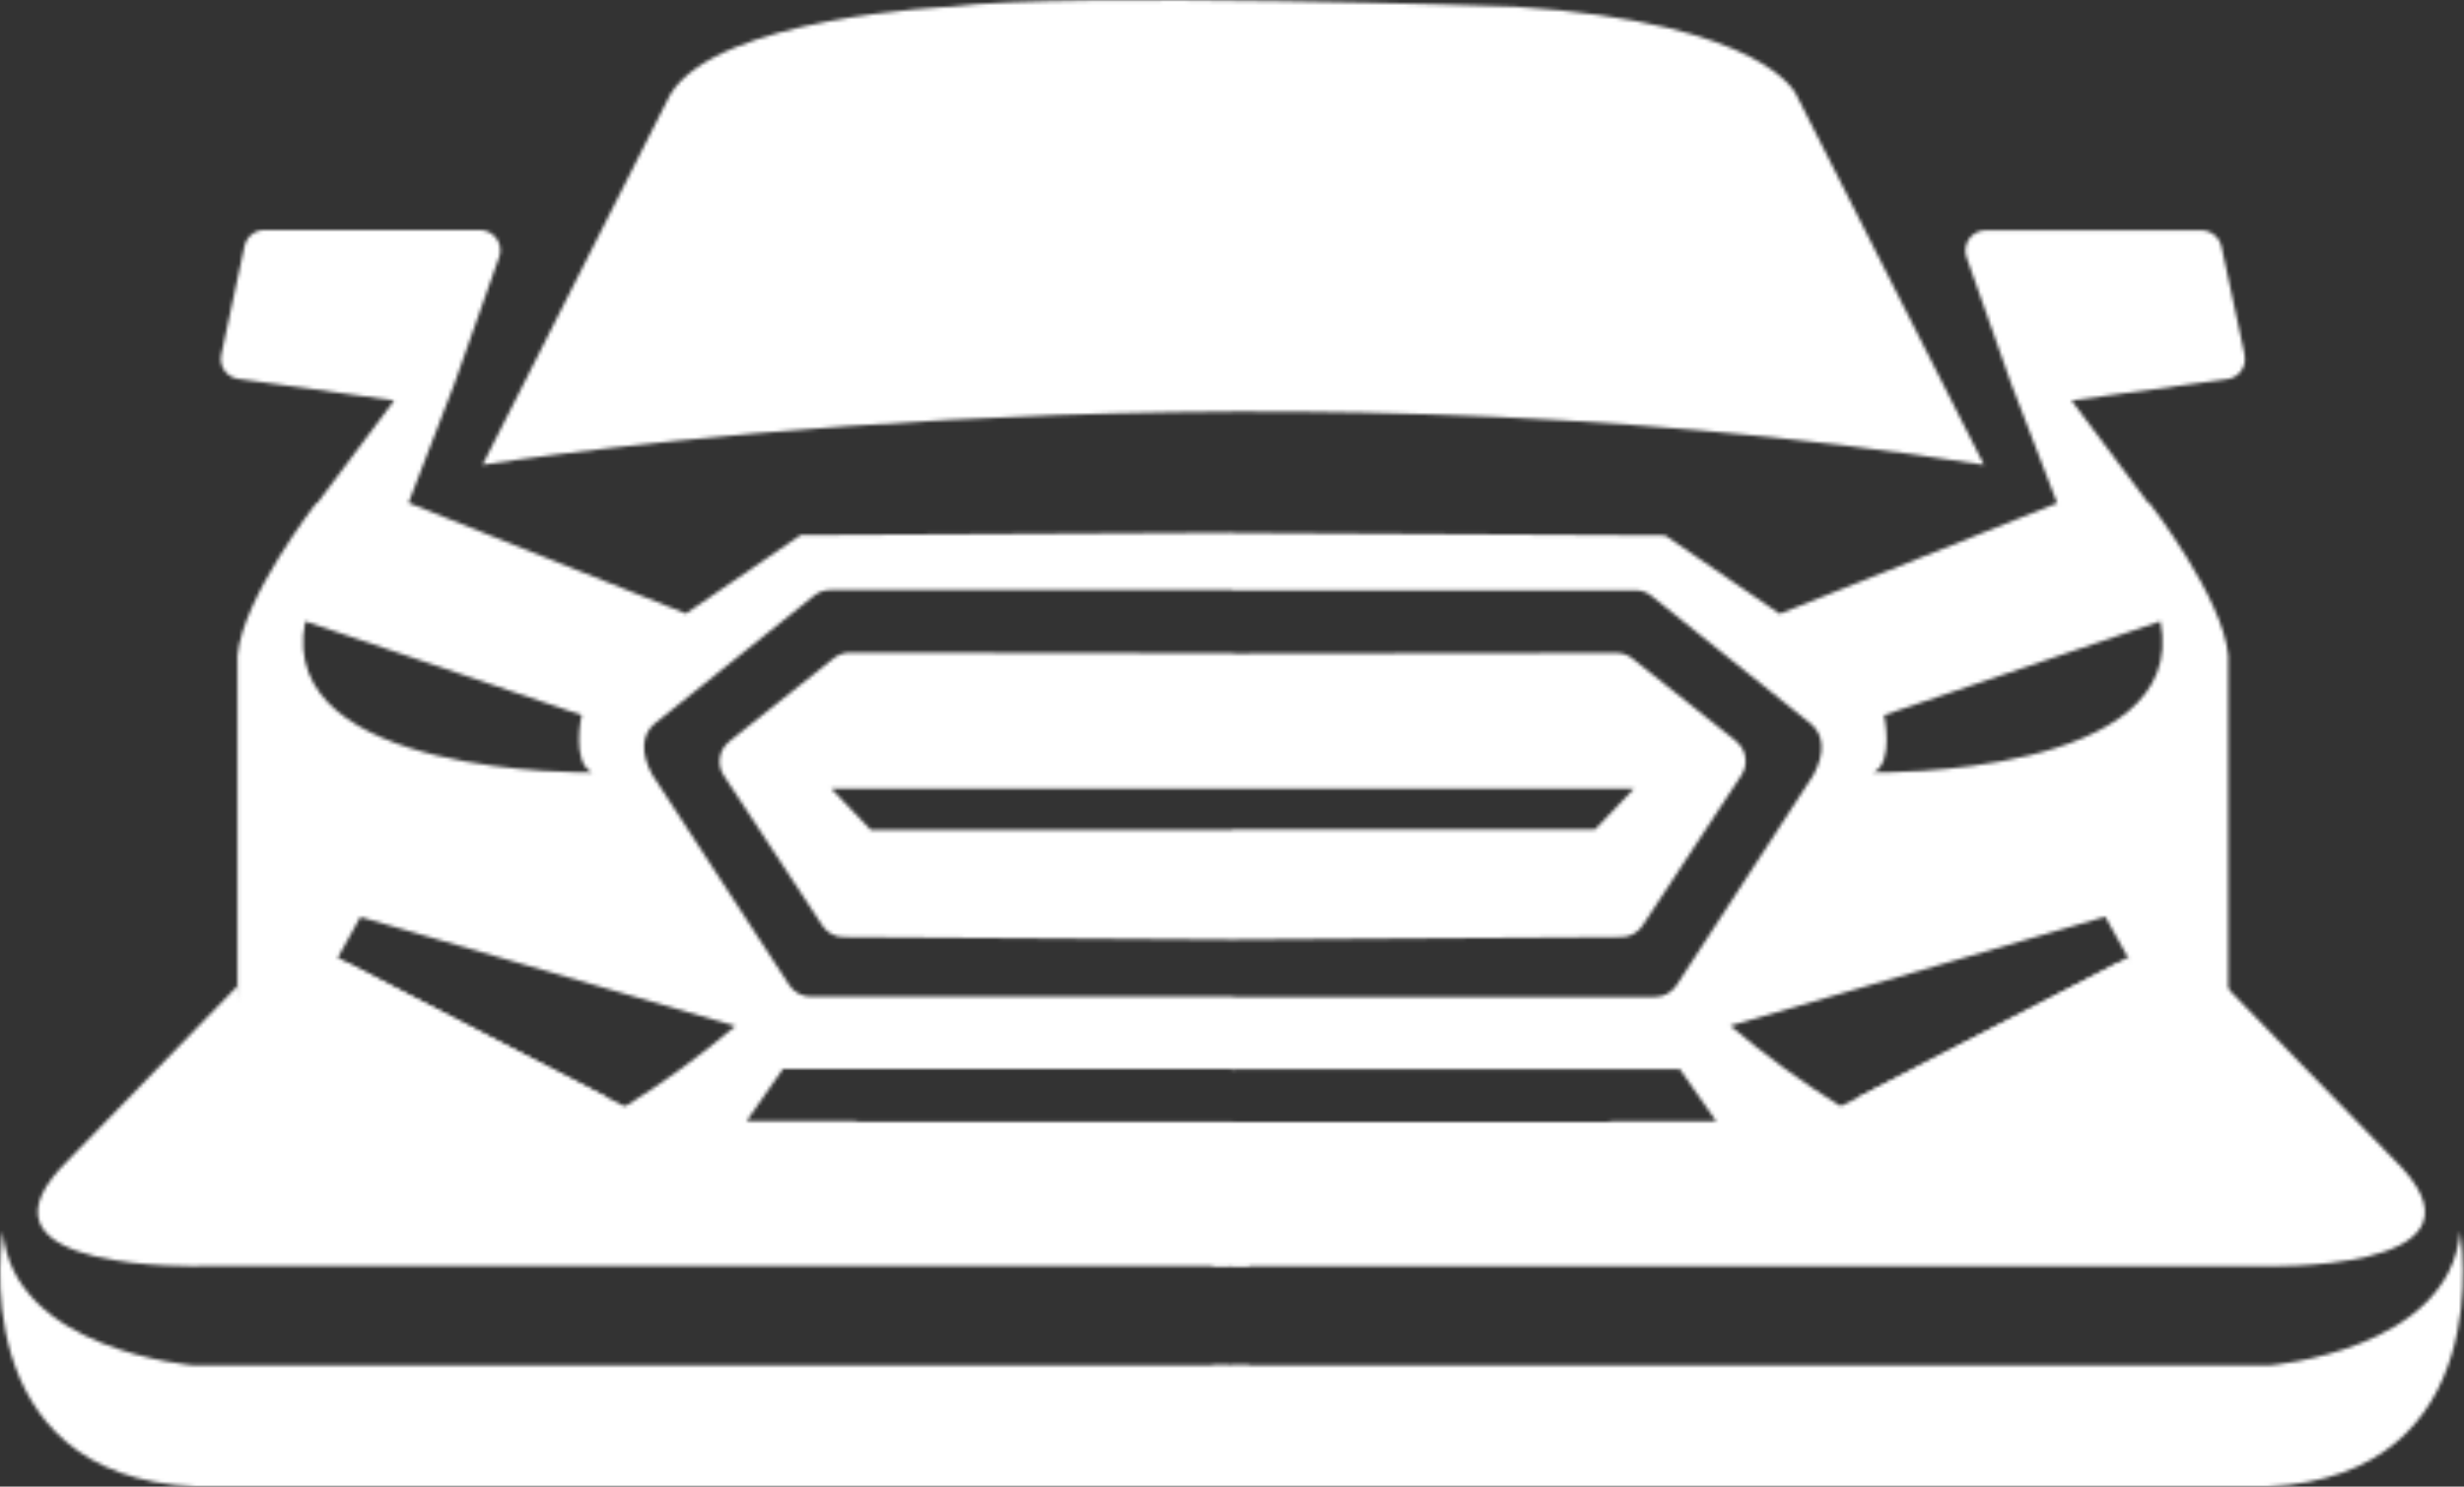 <svg width="696" height="420" viewBox="0 0 696 420" fill="none" xmlns="http://www.w3.org/2000/svg">
<rect x="0" y="0" width="696" height="420" fill="#333333" stroke="none"/>
<g clip-path="url(#clip0_9031_58194)">
<mask id="mask0_9031_58194" style="mask-type:alpha" maskUnits="userSpaceOnUse" x="0" y="0" width="696" height="421">
<path d="M54.825 385.758C54.825 385.758 3.754 381.713 0.802 347.841C0.802 347.841 -10.925 417.05 55.294 420.001H347.572V385.758H54.825ZM694.908 347.841C691.957 381.713 640.885 385.758 640.885 385.758H348.06V420.001H640.338C706.635 417.05 694.908 347.841 694.908 347.841Z" fill="#0177AA"/>
<path d="M352.785 385.753H342.484V419.997H352.785V385.753Z" fill="#0177AA"/>
<path d="M678.637 330.096L628.562 278.536L620.431 316.825L526.947 324.233L479.824 325.699H348.07V357.733H638.882C638.882 357.733 705.375 359.629 678.637 330.096ZM215.828 325.659L168.705 324.233L75.22 316.864L67.09 278.575L17.015 330.096C-9.723 359.551 56.77 357.694 56.77 357.694H347.582V325.738L215.828 325.659Z" fill="#0177AA"/>
<path d="M352.808 328.696H342.508V357.759H352.808V328.696Z" fill="#0177AA"/>
<path d="M136.297 131.341C136.297 131.341 345.43 97.469 560.426 131.341L507.4 26.775C507.4 26.775 498.996 6.467 428.086 1.894C428.086 1.894 302.274 -2.367 268.598 1.894C268.598 1.894 202.535 4.689 189.284 26.775L136.297 131.341Z" fill="#0177AA"/>
<path d="M184.802 204.538L229.971 168.281C231.247 167.247 232.843 166.687 234.486 166.698H348.395V150.495H348.082L226.16 151.16L193.754 173.343L115.397 142.071L128.317 108.532L141.002 72.608C141.304 71.745 141.396 70.823 141.269 69.917C141.142 69.012 140.8 68.15 140.272 67.404C139.744 66.658 139.045 66.049 138.233 65.628C137.422 65.207 136.521 64.987 135.607 64.985H74.646C73.342 64.991 72.079 65.442 71.067 66.263C70.054 67.084 69.351 68.226 69.076 69.5L62.508 100.206C62.339 100.972 62.331 101.766 62.484 102.535C62.638 103.305 62.949 104.035 63.4 104.678C63.85 105.321 64.429 105.864 65.1 106.272C65.77 106.679 66.519 106.943 67.297 107.046L111.352 113.145L89.715 142.032L89.187 142.306C89.187 142.306 68.567 168.907 67.101 185.168V331.639H348.395V316.922H242.636C242.102 316.924 241.57 316.859 241.053 316.726H210.875L221.176 301.989H347.828V302.185H348.395V281.565H228.974C227.775 281.565 226.596 281.267 225.541 280.698C224.487 280.128 223.591 279.304 222.935 278.301L184.235 218.864C180.893 212.688 181.284 207.567 184.802 204.538ZM86.236 175.533L164.299 202.036C164.299 202.036 161.348 215.287 167.251 218.239C167.212 218.239 77.402 219.704 86.236 175.533ZM117.176 313.971L96.497 302.244L148.976 316.981L117.176 313.971ZM207.748 289.871C197.892 298.218 187.44 305.835 176.476 312.661C171.218 315.73 166.293 317.997 162.794 318.388L171.257 309.925L98.51 272.222L95.051 271.265L95.403 270.6L101.794 259.068L207.748 289.871ZM348.473 222.656V184.543H348.16L240.056 184.367C238.425 184.369 236.841 184.92 235.561 185.931L206.126 209.385C204.738 210.501 203.815 212.094 203.537 213.854C203.259 215.613 203.645 217.413 204.621 218.903L232.512 261.355C233.153 262.329 234.023 263.131 235.044 263.693C236.066 264.255 237.209 264.56 238.375 264.58L348.082 265.264H348.395V234.442H245.939L234.72 222.714L348.473 222.656ZM490.527 209.482L461.092 186.028C459.811 185.017 458.228 184.467 456.597 184.465L348.473 184.641H348.16L240.056 184.465C238.425 184.467 236.841 185.017 235.561 186.028L206.126 209.482C204.738 210.599 203.815 212.192 203.537 213.951C203.259 215.711 203.645 217.511 204.621 219.001L232.512 261.453C233.153 262.427 234.023 263.229 235.044 263.791C236.066 264.353 237.209 264.657 238.375 264.678L348.082 265.362H348.395L458.141 264.678C459.306 264.656 460.449 264.351 461.47 263.789C462.492 263.227 463.361 262.425 464.004 261.453L491.895 219.001C492.877 217.517 493.273 215.722 493.006 213.963C492.739 212.204 491.827 210.607 490.449 209.482H490.527ZM450.616 234.442H245.939L234.72 222.714H461.757L450.616 234.442ZM490.507 209.482L461.072 186.028C459.792 185.017 458.208 184.467 456.577 184.465L348.453 184.641H348.141L240.037 184.465C238.405 184.467 236.822 185.017 235.541 186.028L206.106 209.482C204.718 210.599 203.796 212.192 203.517 213.951C203.239 215.711 203.626 217.511 204.601 219.001L232.492 261.453C233.134 262.427 234.003 263.229 235.025 263.791C236.047 264.353 237.19 264.657 238.356 264.678L348.062 265.362H348.375L458.121 264.678C459.287 264.656 460.429 264.351 461.451 263.789C462.472 263.227 463.342 262.425 463.985 261.453L491.875 219.001C492.86 217.52 493.259 215.726 492.996 213.967C492.732 212.208 491.824 210.61 490.449 209.482H490.507ZM450.616 234.442H245.939L234.72 222.714H461.757L450.616 234.442ZM490.507 209.482L461.072 186.028C459.792 185.017 458.208 184.467 456.577 184.465L348.453 184.641H348.141L240.037 184.465C238.405 184.467 236.822 185.017 235.541 186.028L206.106 209.482C204.718 210.599 203.796 212.192 203.517 213.951C203.239 215.711 203.626 217.511 204.601 219.001L232.492 261.453C233.134 262.427 234.003 263.229 235.025 263.791C236.047 264.353 237.19 264.657 238.356 264.678L348.062 265.362H348.375L458.121 264.678C459.287 264.656 460.429 264.351 461.451 263.789C462.472 263.227 463.342 262.425 463.985 261.453L491.875 219.001C492.86 217.52 493.259 215.726 492.996 213.967C492.732 212.208 491.824 210.61 490.449 209.482H490.507ZM450.616 234.442H245.939L234.72 222.714H461.757L450.616 234.442ZM490.507 209.482L461.072 186.028C459.792 185.017 458.208 184.467 456.577 184.465L348.453 184.641H348.141L240.037 184.465C238.405 184.467 236.822 185.017 235.541 186.028L206.106 209.482C204.718 210.599 203.796 212.192 203.517 213.951C203.239 215.711 203.626 217.511 204.601 219.001L232.492 261.453C233.134 262.427 234.003 263.229 235.025 263.791C236.047 264.353 237.19 264.657 238.356 264.678L348.062 265.362H348.375L458.121 264.678C459.287 264.656 460.429 264.351 461.451 263.789C462.472 263.227 463.342 262.425 463.985 261.453L491.875 219.001C492.86 217.52 493.259 215.726 492.996 213.967C492.732 212.208 491.824 210.61 490.449 209.482H490.507ZM450.616 234.442H245.939L234.72 222.714H461.757L450.616 234.442ZM634.047 100.284L627.48 69.579C627.181 68.312 626.469 67.182 625.457 66.364C624.445 65.547 623.19 65.09 621.89 65.064H560.87C559.956 65.065 559.055 65.285 558.243 65.706C557.432 66.127 556.733 66.736 556.205 67.482C555.676 68.228 555.335 69.09 555.208 69.996C555.081 70.901 555.173 71.823 555.475 72.686C556.003 74.269 568.102 108.258 568.16 108.61L569.352 111.679L581.079 142.15L502.703 173.422L470.317 151.238L348.375 150.573H348.062V166.776H461.991C463.628 166.767 465.217 167.326 466.486 168.36L511.655 204.616C515.173 207.645 515.564 212.766 512.242 218.942L473.542 278.379C472.886 279.382 471.99 280.206 470.936 280.776C469.881 281.346 468.701 281.644 467.503 281.643H348.082V302.263H348.395V302.068H474.5L484.8 316.805H455.482C454.965 316.938 454.433 317.004 453.899 317H348.082V331.718H629.395V185.168C627.91 168.907 607.289 142.306 607.289 142.306L606.762 142.032L585.125 113.145L629.18 107.125C629.959 107.021 630.707 106.757 631.379 106.35C632.051 105.942 632.631 105.4 633.082 104.757C633.534 104.115 633.848 103.385 634.004 102.615C634.16 101.845 634.154 101.052 633.988 100.284H634.047ZM579.32 313.971L547.501 316.922L599.98 302.185L579.32 313.971ZM597.654 272.3L525.141 309.866L533.663 318.388C530.067 317.997 525.141 315.71 519.864 312.524C508.955 305.712 498.555 298.115 488.748 289.793L594.663 258.99L601.035 270.463L601.426 271.186L597.654 272.3ZM610.241 175.533C619.075 219.704 529.246 218.239 529.246 218.239C535.109 215.287 532.178 202.036 532.178 202.036L610.241 175.533ZM348.336 265.44L458.082 264.756C459.248 264.734 460.39 264.429 461.412 263.867C462.433 263.305 463.303 262.504 463.946 261.531L491.836 219.079C492.812 217.589 493.199 215.789 492.92 214.03C492.642 212.27 491.719 210.677 490.331 209.561L460.896 186.106C459.616 185.096 458.033 184.545 456.401 184.543L348.278 184.719H347.965L239.861 184.543C238.229 184.545 236.646 185.096 235.365 186.106L205.93 209.561C204.542 210.677 203.62 212.27 203.341 214.03C203.063 215.789 203.45 217.589 204.425 219.079L232.316 261.531C232.958 262.505 233.827 263.307 234.849 263.869C235.871 264.431 237.014 264.736 238.18 264.756L347.887 265.44H348.336ZM245.881 234.52L234.662 222.793H461.757L450.557 234.52H245.881ZM490.39 209.561L460.955 186.106C459.675 185.096 458.091 184.545 456.46 184.543L348.336 184.719H348.023L239.919 184.543C238.288 184.545 236.705 185.096 235.424 186.106L205.989 209.561C204.601 210.677 203.678 212.27 203.4 214.03C203.122 215.789 203.508 217.589 204.484 219.079L232.375 261.531C233.017 262.505 233.886 263.307 234.908 263.869C235.929 264.431 237.073 264.736 238.238 264.756L347.945 265.44H348.258L458.004 264.756C459.169 264.734 460.312 264.429 461.333 263.867C462.355 263.305 463.224 262.504 463.867 261.531L491.758 219.079C492.779 217.605 493.21 215.803 492.968 214.026C492.725 212.25 491.827 210.629 490.449 209.482L490.39 209.561ZM450.616 234.442H245.939L234.72 222.714H461.757L450.616 234.442ZM490.507 209.482L461.072 186.028C459.792 185.017 458.208 184.467 456.577 184.465L348.453 184.641H348.141L240.037 184.465C238.405 184.467 236.822 185.017 235.541 186.028L206.106 209.482C204.718 210.599 203.796 212.192 203.517 213.951C203.239 215.711 203.626 217.511 204.601 219.001L232.492 261.453C233.134 262.427 234.003 263.229 235.025 263.791C236.047 264.353 237.19 264.657 238.356 264.678L348.062 265.362H348.375L458.121 264.678C459.287 264.656 460.429 264.351 461.451 263.789C462.472 263.227 463.342 262.425 463.985 261.453L491.875 219.001C492.86 217.52 493.259 215.726 492.996 213.967C492.732 212.208 491.824 210.61 490.449 209.482H490.507ZM450.616 234.442H245.939L234.72 222.714H461.757L450.616 234.442ZM490.507 209.482L461.072 186.028C459.792 185.017 458.208 184.467 456.577 184.465L348.453 184.641H348.141L240.037 184.465C238.405 184.467 236.822 185.017 235.541 186.028L206.106 209.482C204.718 210.599 203.796 212.192 203.517 213.951C203.239 215.711 203.626 217.511 204.601 219.001L232.492 261.453C233.134 262.427 234.003 263.229 235.025 263.791C236.047 264.353 237.19 264.657 238.356 264.678L348.062 265.362H348.375L458.121 264.678C459.287 264.656 460.429 264.351 461.451 263.789C462.472 263.227 463.342 262.425 463.985 261.453L491.875 219.001C492.86 217.52 493.259 215.726 492.996 213.967C492.732 212.208 491.824 210.61 490.449 209.482H490.507ZM450.616 234.442H245.939L234.72 222.714H461.757L450.616 234.442ZM490.507 209.482L461.072 186.028C459.792 185.017 458.208 184.467 456.577 184.465L348.453 184.641H348.141V222.597H461.757L450.557 234.324H348.082V265.245H348.395L458.141 264.561C459.306 264.538 460.449 264.233 461.47 263.672C462.492 263.11 463.361 262.308 464.004 261.336L491.895 218.884C492.844 217.41 493.221 215.641 492.954 213.909C492.688 212.177 491.797 210.602 490.449 209.482H490.507Z" fill="#0177AA"/>
<path d="M619.631 305.895L569.948 331.636L526.597 354.093L514.967 331.636L508.224 318.638L519.834 312.599L525.111 309.863L597.624 272.297L600.985 270.538L601.22 270.42L619.631 305.895ZM176.563 312.658L171.286 309.921L98.539 272.219L95.431 270.596L95.079 270.42L76.707 305.895L126.391 331.636L169.722 354.093L181.449 331.636L188.212 318.638L176.563 312.658Z" fill="#0177AA"/>
</mask>
<g mask="url(#mask0_9031_58194)">
<rect x="-342.086" y="-569.13" width="1484.06" height="1484.06" fill="white"/>
</g>
</g>
<defs>
<clipPath id="clip0_9031_58194">
<rect width="696" height="420" fill="white"/>
</clipPath>
</defs>
</svg>

